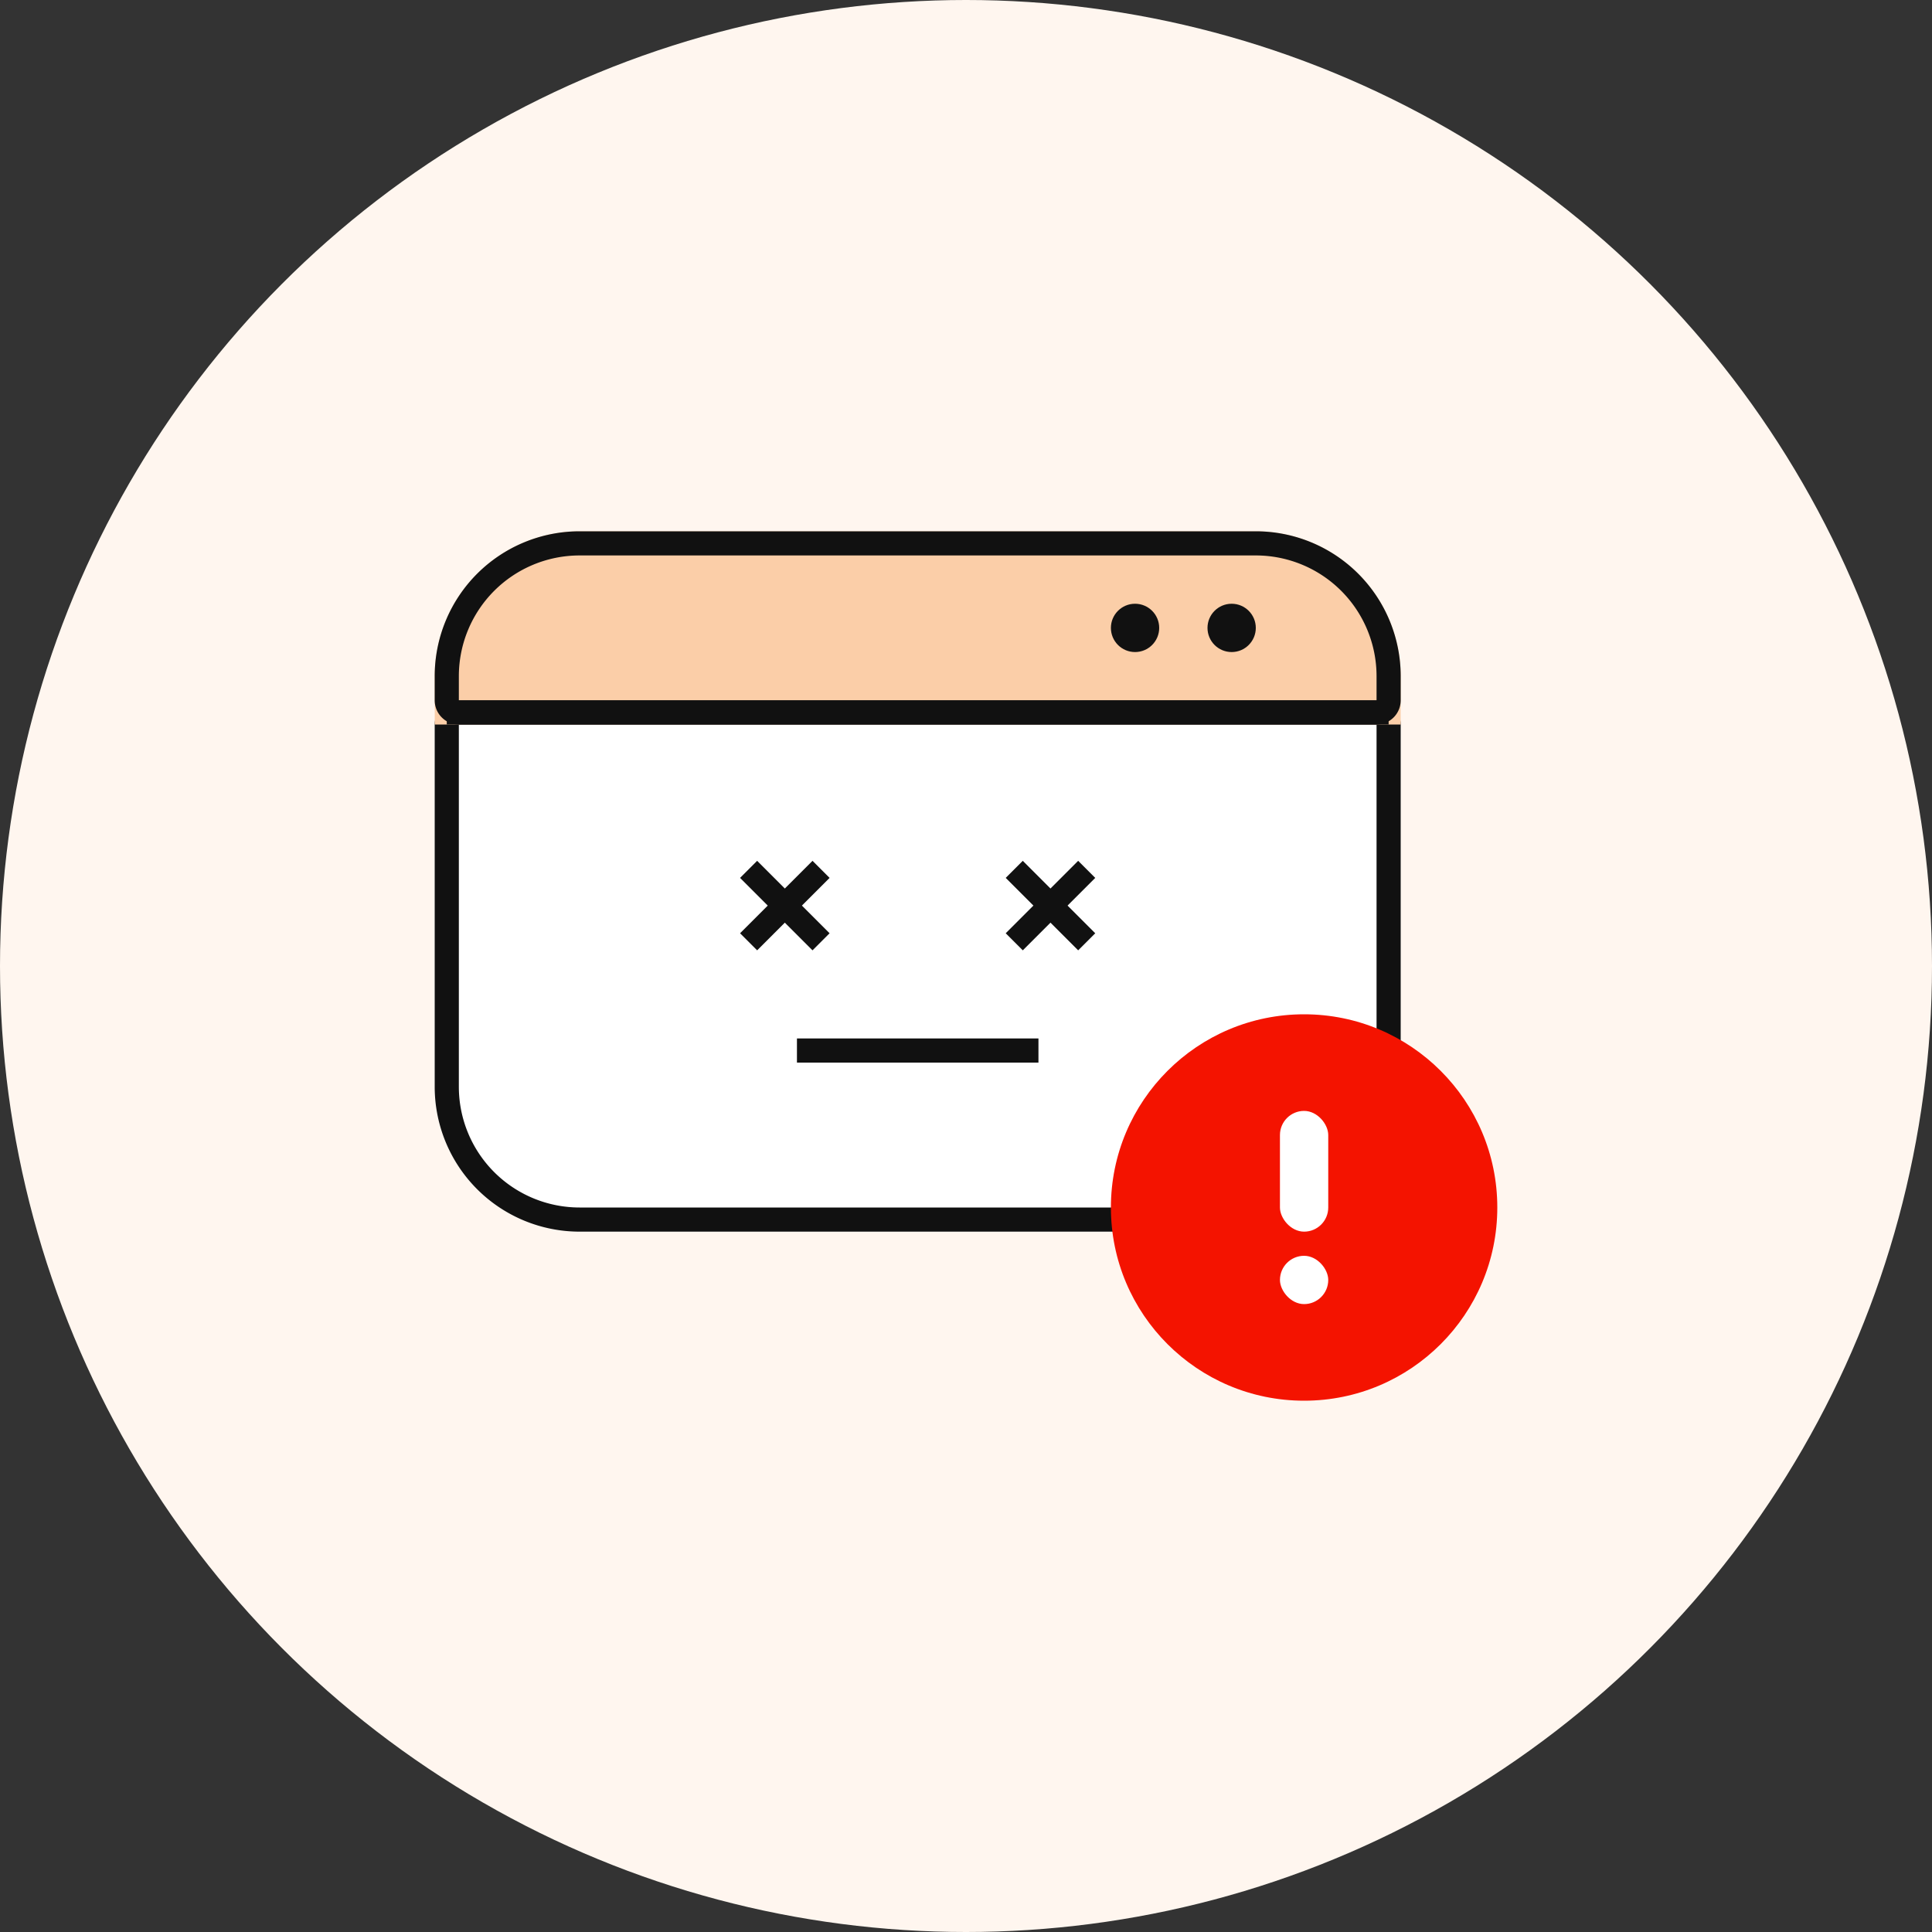 <svg xmlns="http://www.w3.org/2000/svg" width="80" height="80" viewBox="0 0 80 80">
    <rect x="0" y="0" width="80" height="80" fill="#333333" stroke="none"/>
    <defs>
        <style>
            .cls-11,.cls-5,.cls-6{fill:none}.cls-9{fill:#fff}.cls-5{stroke:#111}.cls-6{opacity:.5}.cls-7{fill:#111}.cls-10{stroke:none}
        </style>
    </defs>
    <g id="ico_404" transform="translate(-4 -84)">
        <circle id="O" cx="40" cy="40" r="40" fill="#fff6ef" transform="translate(4 84)"/>
        <g id="그룹_1907">
            <path id="guide" fill="none" d="M0 0H48V48H0z" opacity="0.455" transform="translate(20 100)"/>
            <g id="x_x" transform="translate(0 1)">
                <g id="사각형_3625" fill="#fff" stroke="#111">
                    <path d="M0 0h40v16a6 6 0 0 1-6 6H6a6 6 0 0 1-6-6V0z" class="cls-10" transform="translate(22 112)"/>
                    <path d="M1 .5h38a.5.5 0 0 1 .5.5v15a5.5 5.5 0 0 1-5.5 5.5H6A5.5 5.5 0 0 1 .5 16V1A.5.5 0 0 1 1 .5z" class="cls-11" transform="translate(22 112)"/>
                </g>
                <g id="사각형_3630" fill="#fbcea8" stroke="#111">
                    <path d="M6 0h28a6 6 0 0 1 6 6v2H0V6a6 6 0 0 1 6-6z" class="cls-10" transform="translate(22 105)"/>
                    <path d="M6 .5h28A5.5 5.5 0 0 1 39.5 6v1a.5.5 0 0 1-.5.5H1A.5.5 0 0 1 .5 7V6A5.5 5.5 0 0 1 6 .5z" class="cls-11" transform="translate(22 105)"/>
                </g>
                <g id="사각형_3626" class="cls-5" transform="translate(22 112)">
                    <path d="M0 0H40V1H0z" class="cls-10"/>
                    <rect width="39" x=".5" y=".5" class="cls-11"/>
                </g>
                <g id="x" transform="translate(33.707 117.683)">
                    <path id="guide-2" d="M0 0H5V5H0z" class="cls-6" transform="translate(0.293 0.317)"/>
                    <path id="패스_2623" d="M9393 4912l-3 3" class="cls-5" transform="translate(-9388.709 -4910.685)"/>
                    <path id="패스_2624" d="M9390 4912l3 3" class="cls-5" transform="translate(-9388.709 -4910.685)"/>
                </g>
                <g id="x-2" transform="translate(44.707 117.683)">
                    <path id="guide-3" d="M0 0H5V5H0z" class="cls-6" transform="translate(0.293 0.317)"/>
                    <path id="패스_2623-2" d="M9393 4912l-3 3" class="cls-5" transform="translate(-9388.709 -4910.685)"/>
                    <path id="패스_2624-2" d="M9390 4912l3 3" class="cls-5" transform="translate(-9388.709 -4910.685)"/>
                </g>
                <path id="_--" d="M0 0H10V1H0z" class="cls-7" transform="translate(37 126)"/>
                <circle id="타원_507" cx="1" cy="1" r="1" class="cls-7" transform="translate(50 108)"/>
                <circle id="타원_508" cx="1" cy="1" r="1" class="cls-7" transform="translate(54 108)"/>
            </g>
            <g id="_" transform="translate(-2 -2)">
                <circle id="타원_509" cx="8" cy="8" r="8" fill="#f41300" transform="translate(52 128)"/>
                <rect id="사각형_3627" width="2" height="5" class="cls-9" rx="1" transform="translate(59 132)"/>
                <rect id="사각형_3628" width="2" height="2" class="cls-9" rx="1" transform="translate(59 138)"/>
            </g>
        </g>
    </g>
</svg>
